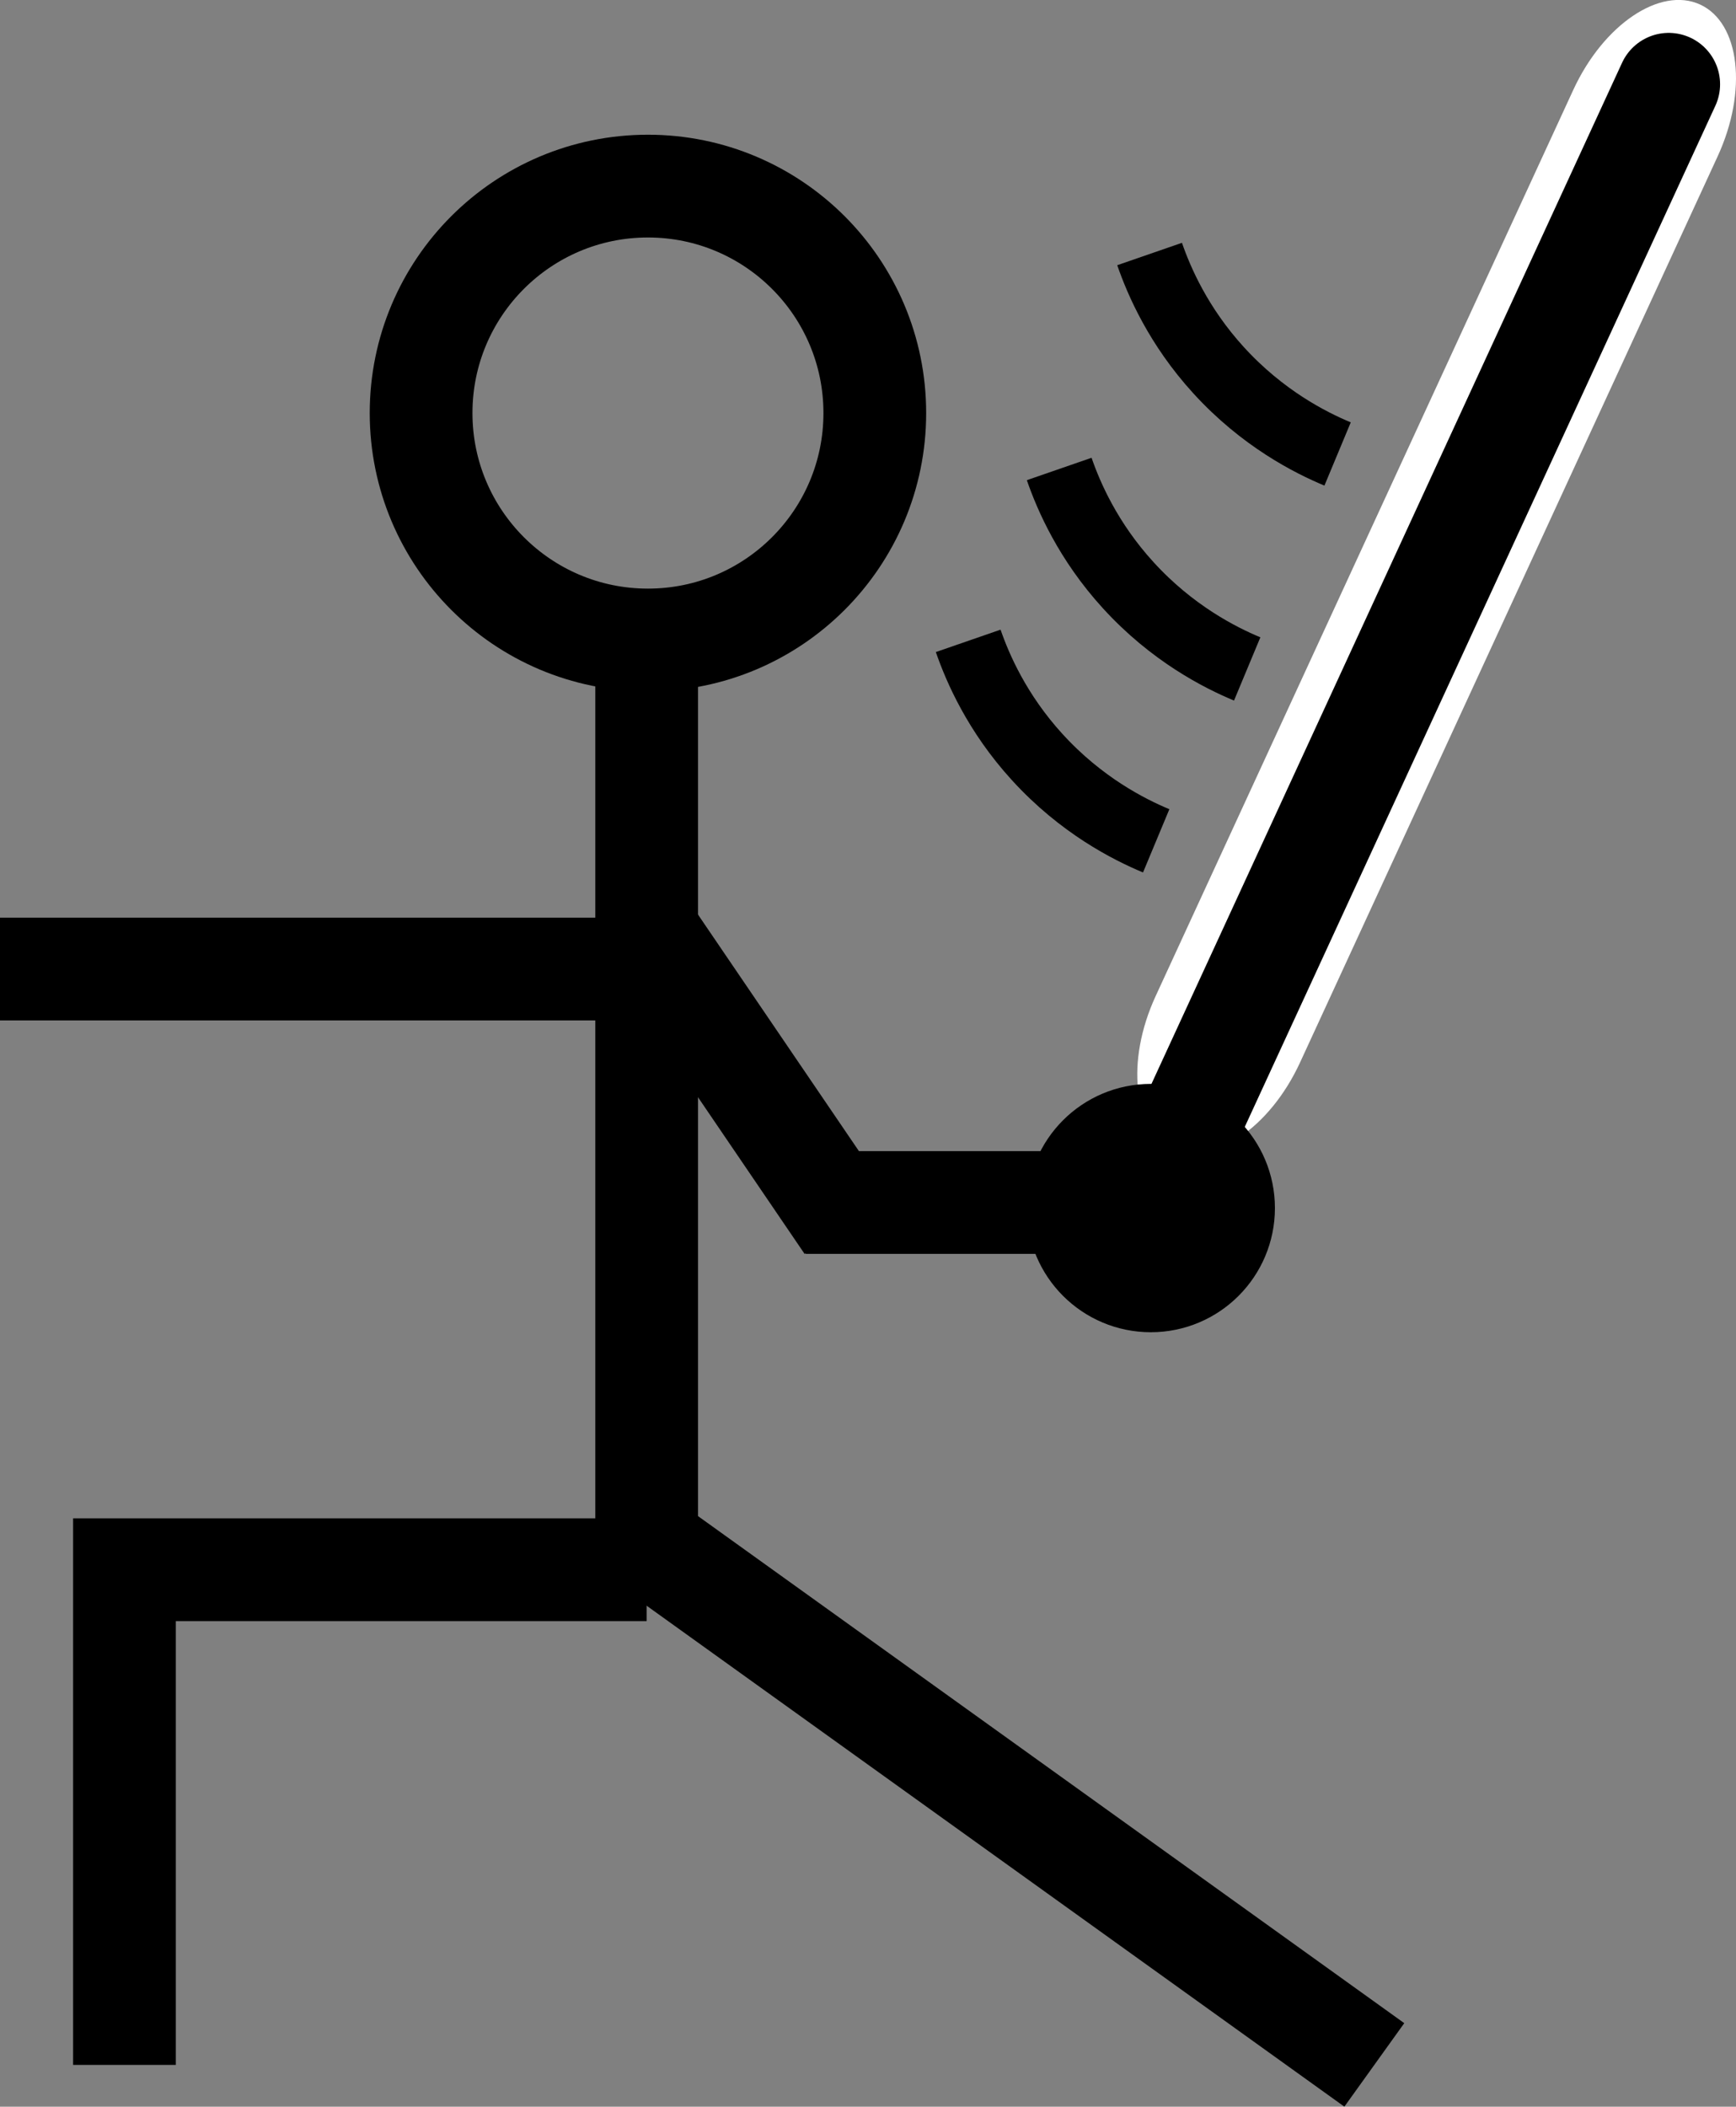 <?xml version="1.0" encoding="UTF-8"?>
<svg id="Layer_2" data-name="Layer 2" xmlns="http://www.w3.org/2000/svg" viewBox="0 0 202.79 245.99">
  <rect x="0" y="0" width="202.79" height="245.99" fill="#808080" stroke="none"/>
  <defs>
    <style>
      .cls-1 {
        stroke-width: 8px;
      }

      .cls-1, .cls-2, .cls-3 {
        fill: none;
        stroke: #000;
      }

      .cls-1, .cls-3 {
        stroke-miterlimit: 10;
      }

      .cls-2 {
        stroke-linecap: round;
        stroke-linejoin: round;
      }

      .cls-2, .cls-3 {
        stroke-width: 12px;
      }

      .cls-4 {
        fill: #fff;
        stroke-width: 0px;
      }
    </style>
  </defs>
  <g id="Layer_1-2" data-name="Layer 1">
    <g>
      <polyline class="cls-3" points="160.54 241.11 75.54 180.11 75.54 72.66"/>
      <polyline class="cls-3" points="14.54 241.11 14.54 183.29 75.54 183.29"/>
      <circle class="cls-3" cx="75.69" cy="48.23" r="26.5"/>
      <path class="cls-3" d="M75.34,108.35c7.87,11.56,15.74,23.13,23.61,34.69"/>
      <path class="cls-4" d="M135,116.3L183.78,10.5c3.53-7.65,10.16-12.11,14.82-9.97,4.66,2.15,5.57,10.09,2.04,17.74l-48.78,105.8c-3.53,7.65-10.16,12.11-14.82,9.97-4.66-2.15-5.57-10.09-2.04-17.74Z"/>
      <g>
        <circle class="cls-3" cx="134.43" cy="141.06" r="8.5"/>
        <line class="cls-2" x1="134.43" y1="141.06" x2="194.93" y2="9.84"/>
      </g>
      <line class="cls-3" x1="0" y1="113.15" x2="75.17" y2="113.15"/>
      <line class="cls-3" x1="135.06" y1="140.41" x2="94.11" y2="140.41"/>
      <g>
        <path class="cls-1" d="M156.25,53.01c-3.19-1.33-8.77-4.15-13.91-9.79-4.68-5.13-6.95-10.38-8.05-13.56"/>
        <path class="cls-1" d="M145.69,78.11c-3.19-1.33-8.77-4.15-13.91-9.79-4.68-5.13-6.95-10.38-8.05-13.56"/>
        <path class="cls-1" d="M135.06,98.18c-3.19-1.33-8.77-4.15-13.91-9.79-4.68-5.13-6.95-10.38-8.05-13.56"/>
      </g>
    </g>
  </g>
</svg>